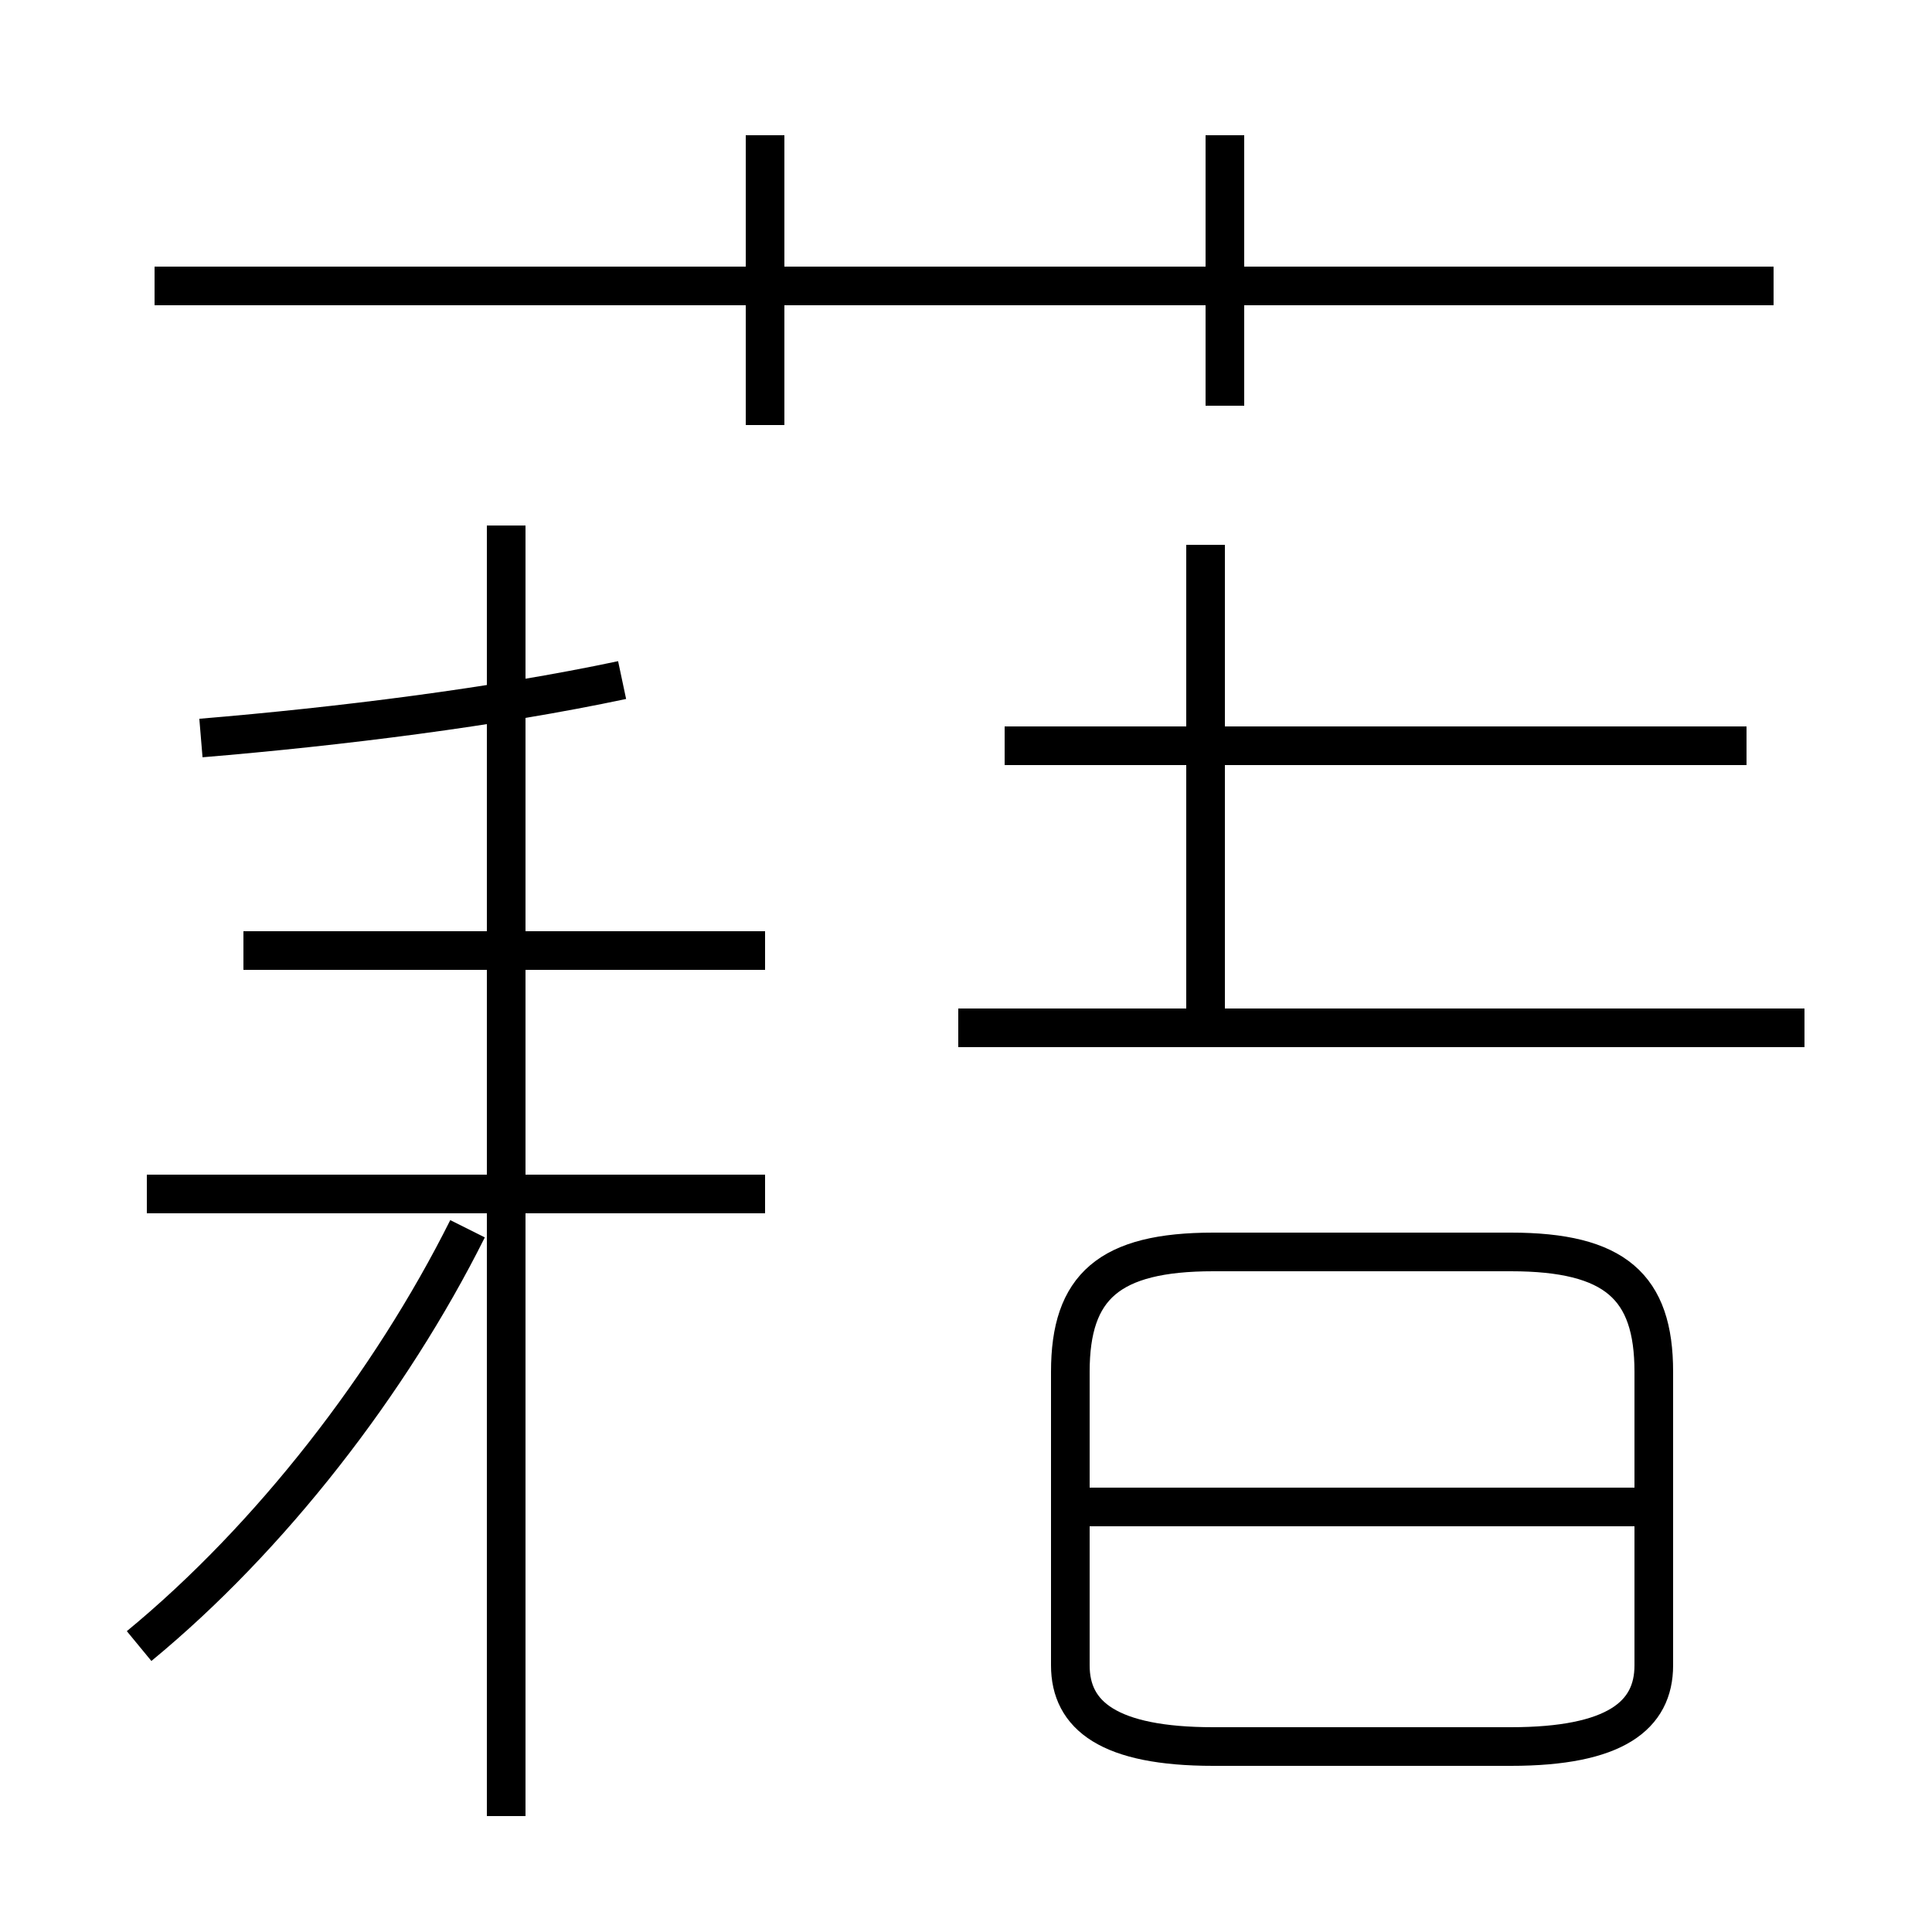 <?xml version='1.0' encoding='utf8'?>
<svg viewBox="0.0 -44.0 50.0 50.0" version="1.1" xmlns="http://www.w3.org/2000/svg">
<rect x="0.0" y="-44.0" width="50.0" height="50.0" fill="#808080" stroke="none"/>
<rect x="-1000" y="-1000" width="2000" height="2000" stroke="white" fill="white"/>
<g style="fill:none; stroke:#000000;  stroke-width:1">
<path d="M 3.6 1.4 C 7.0 4.2 10.1 8.2 12.1 12.2 M 19.8 19.4 L 6.3 19.4 M 19.8 13.1 L 3.8 13.1 M 5.2 24.9 C 8.8 25.2 12.8 25.7 16.1 26.4 M 13.1 -3.0 L 13.1 30.4 M 19.8 33.0 L 19.8 40.5 M 45.9 36.6 L 4.0 36.6 M 31.7 33.5 L 31.7 40.5 M 31.4 -1.2 L 39.1 -1.2 C 41.8 -1.2 42.8 -0.4 42.8 0.9 L 42.8 8.5 C 42.8 10.7 41.8 11.6 39.1 11.6 L 31.4 11.6 C 28.7 11.6 27.7 10.7 27.7 8.5 L 27.7 0.9 C 27.7 -0.4 28.7 -1.2 31.4 -1.2 Z M 42.5 5.0 L 27.4 5.0 M 46.7 17.4 L 24.8 17.4 M 31.2 17.4 L 31.2 29.9 M 45.2 24.7 L 26.0 24.7" transform="scale(1, -1)" />
</g>
</svg>